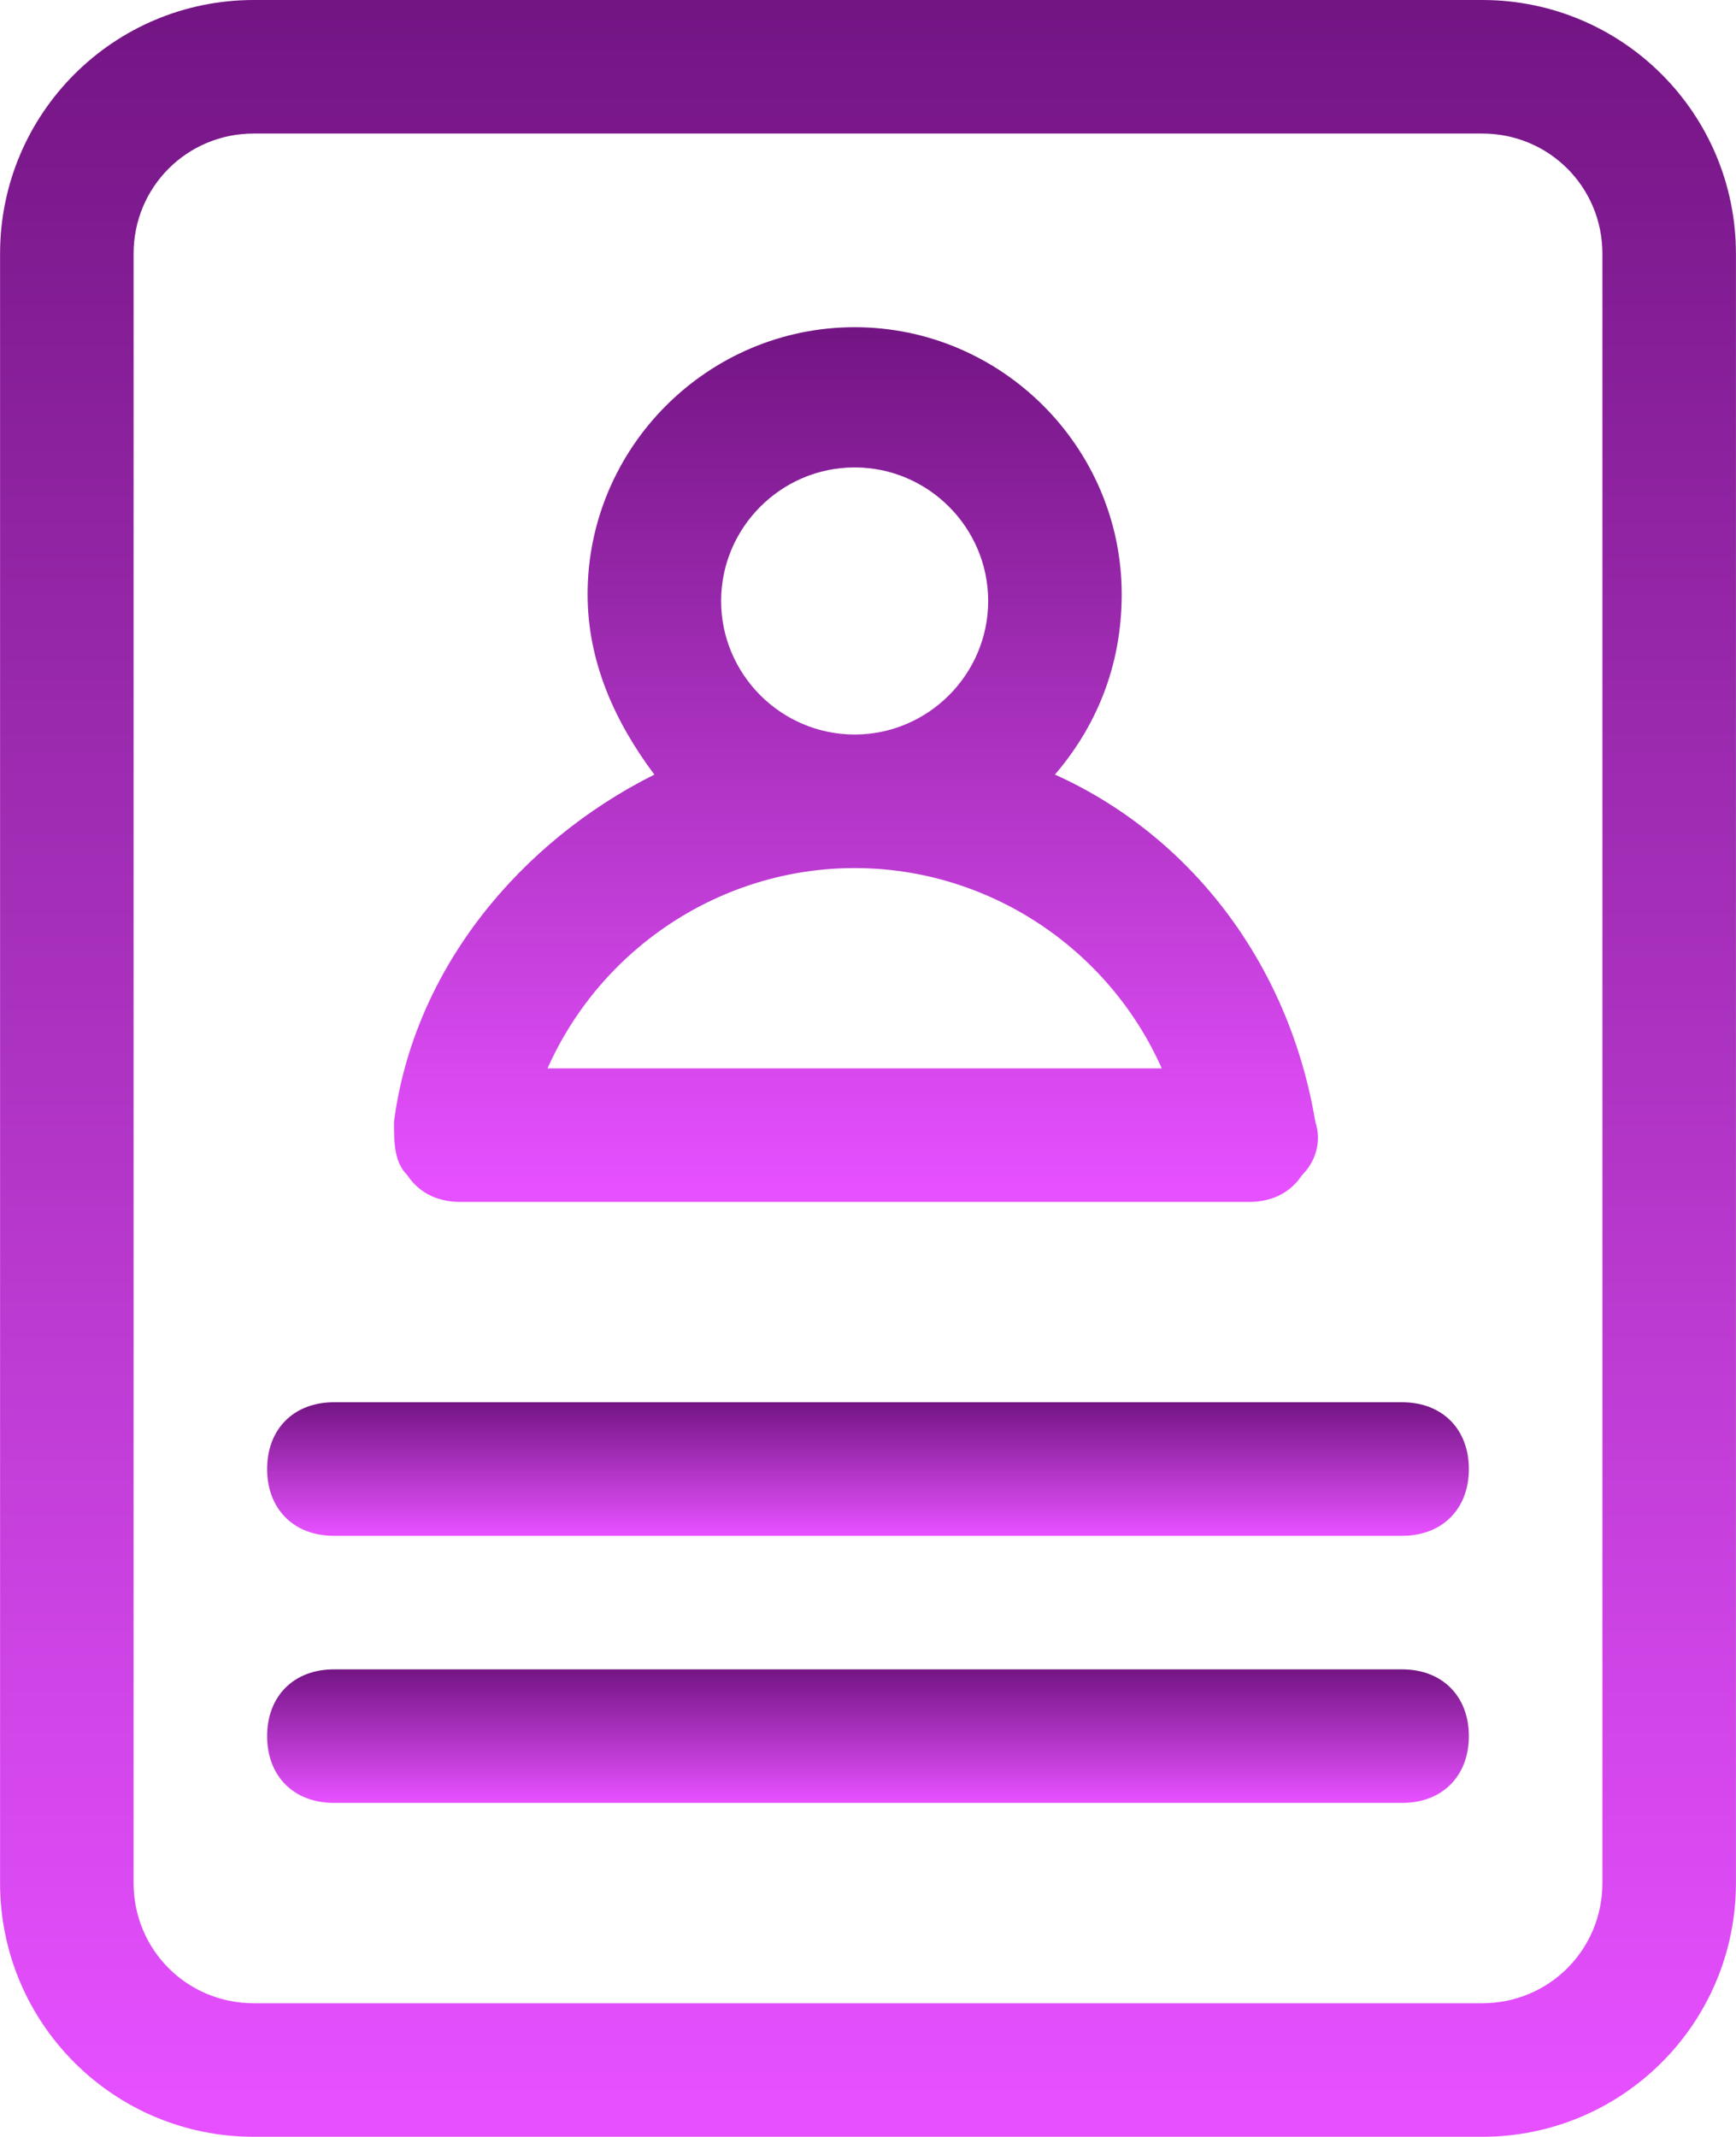 <?xml version="1.0" encoding="UTF-8"?>
<!DOCTYPE svg PUBLIC "-//W3C//DTD SVG 1.1//EN" "http://www.w3.org/Graphics/SVG/1.1/DTD/svg11.dtd">
<!-- Creator: CorelDRAW 2020 (64-Bit) -->
<svg xmlns="http://www.w3.org/2000/svg" xml:space="preserve" width="3.221in" height="3.964in" version="1.1" style="shape-rendering:geometricPrecision; text-rendering:geometricPrecision; image-rendering:optimizeQuality; fill-rule:evenodd; clip-rule:evenodd"
viewBox="0 0 3221.09 3964.41"
 xmlns:xlink="http://www.w3.org/1999/xlink"
 xmlns:xodm="http://www.corel.com/coreldraw/odm/2003"
 enable-background="new 0 0 34 34">
 <defs>
  <style type="text/css">
   <![CDATA[
    .fil1 {fill:url(#id0);fill-rule:nonzero}
    .fil0 {fill:url(#id1);fill-rule:nonzero}
    .fil2 {fill:url(#id2);fill-rule:nonzero}
    .fil3 {fill:url(#id3);fill-rule:nonzero}
   ]]>
  </style>
  <linearGradient id="id0" gradientUnits="userSpaceOnUse" x1="1529.63" y1="587.53" x2="1529.63" y2="2201.04">
   <stop offset="0" style="stop-opacity:1; stop-color:#721482"/>
   <stop offset="1" style="stop-opacity:1; stop-color:#E650FF"/>
  </linearGradient>
  <linearGradient id="id1" gradientUnits="userSpaceOnUse" xlink:href="#id0" x1="1500.51" y1="-47.67" x2="1500.51" y2="3893.72">
  </linearGradient>
  <linearGradient id="id2" gradientUnits="userSpaceOnUse" xlink:href="#id0" x1="1534.37" y1="2598.67" x2="1534.37" y2="2845">
  </linearGradient>
  <linearGradient id="id3" gradientUnits="userSpaceOnUse" xlink:href="#id0" x1="1534.37" y1="3094.21" x2="1534.37" y2="3340.56">
  </linearGradient>
 </defs>
 <g id="Layer_x0020_1">
  <g id="_2450459754304">
   <g>
    <path class="fil0" d="M3221.09 470.78c0,-260.17 -210.61,-470.78 -470.78,-470.78l-2279.53 0c-260.17,0 -470.78,210.61 -470.78,470.78l0 3022.86c0,260.17 210.61,470.78 470.78,470.78l2279.53 -0c260.17,0 470.78,-210.61 470.78,-470.78l0 -3022.86zm-247.78 3022.86c0,123.89 -99.11,223 -223,223l-2279.53 0c-123.89,0 -223,-99.11 -223,-223l0 -3022.86c0,-123.89 99.11,-223 223,-223l2279.53 0c123.89,0 223,99.11 223,223l0 3022.86z"/>
    <path class="fil1" d="M854.83 2229.98l1461.88 0c37.17,0 74.33,-12.39 99.11,-49.55 24.78,-24.78 37.17,-61.95 24.78,-99.11 -49.56,-297.33 -235.39,-532.72 -483.16,-644.21 74.33,-86.72 123.89,-198.22 123.89,-334.5 0,-272.56 -223,-495.55 -495.56,-495.55 -272.55,0 -495.55,223 -495.55,495.55 0,123.89 49.56,235.39 123.89,334.5 -247.78,123.89 -446,359.27 -483.16,644.21 0,37.17 0,74.33 24.78,99.11 24.78,37.17 61.95,49.55 99.11,49.55l-0 0zm483.16 -1114.99c0,-136.28 111.5,-247.77 247.78,-247.77 136.28,0 247.77,111.5 247.77,247.77 0,136.28 -111.5,247.78 -247.77,247.78 -136.28,0 -247.78,-111.5 -247.78,-247.78zm247.78 495.56c247.77,0 470.77,148.67 569.88,371.66l-1139.77 0c99.11,-223 322.11,-371.66 569.88,-371.66z"/>
    <path class="fil2" d="M2601.64 2601.64l-1982.2 0c-74.33,0 -123.89,49.56 -123.89,123.89 0,74.33 49.56,123.89 123.89,123.89l1982.2 0c74.33,0 123.89,-49.56 123.89,-123.89 0,-74.33 -49.55,-123.89 -123.89,-123.89z"/>
    <path class="fil3" d="M2601.64 3097.2l-1982.2 0c-74.33,0 -123.89,49.55 -123.89,123.89 0,74.33 49.56,123.89 123.89,123.89l1982.2 0c74.33,0 123.89,-49.56 123.89,-123.89 0,-74.33 -49.55,-123.89 -123.89,-123.89l0 0z"/>
   </g>
  </g>
 </g>
</svg>
